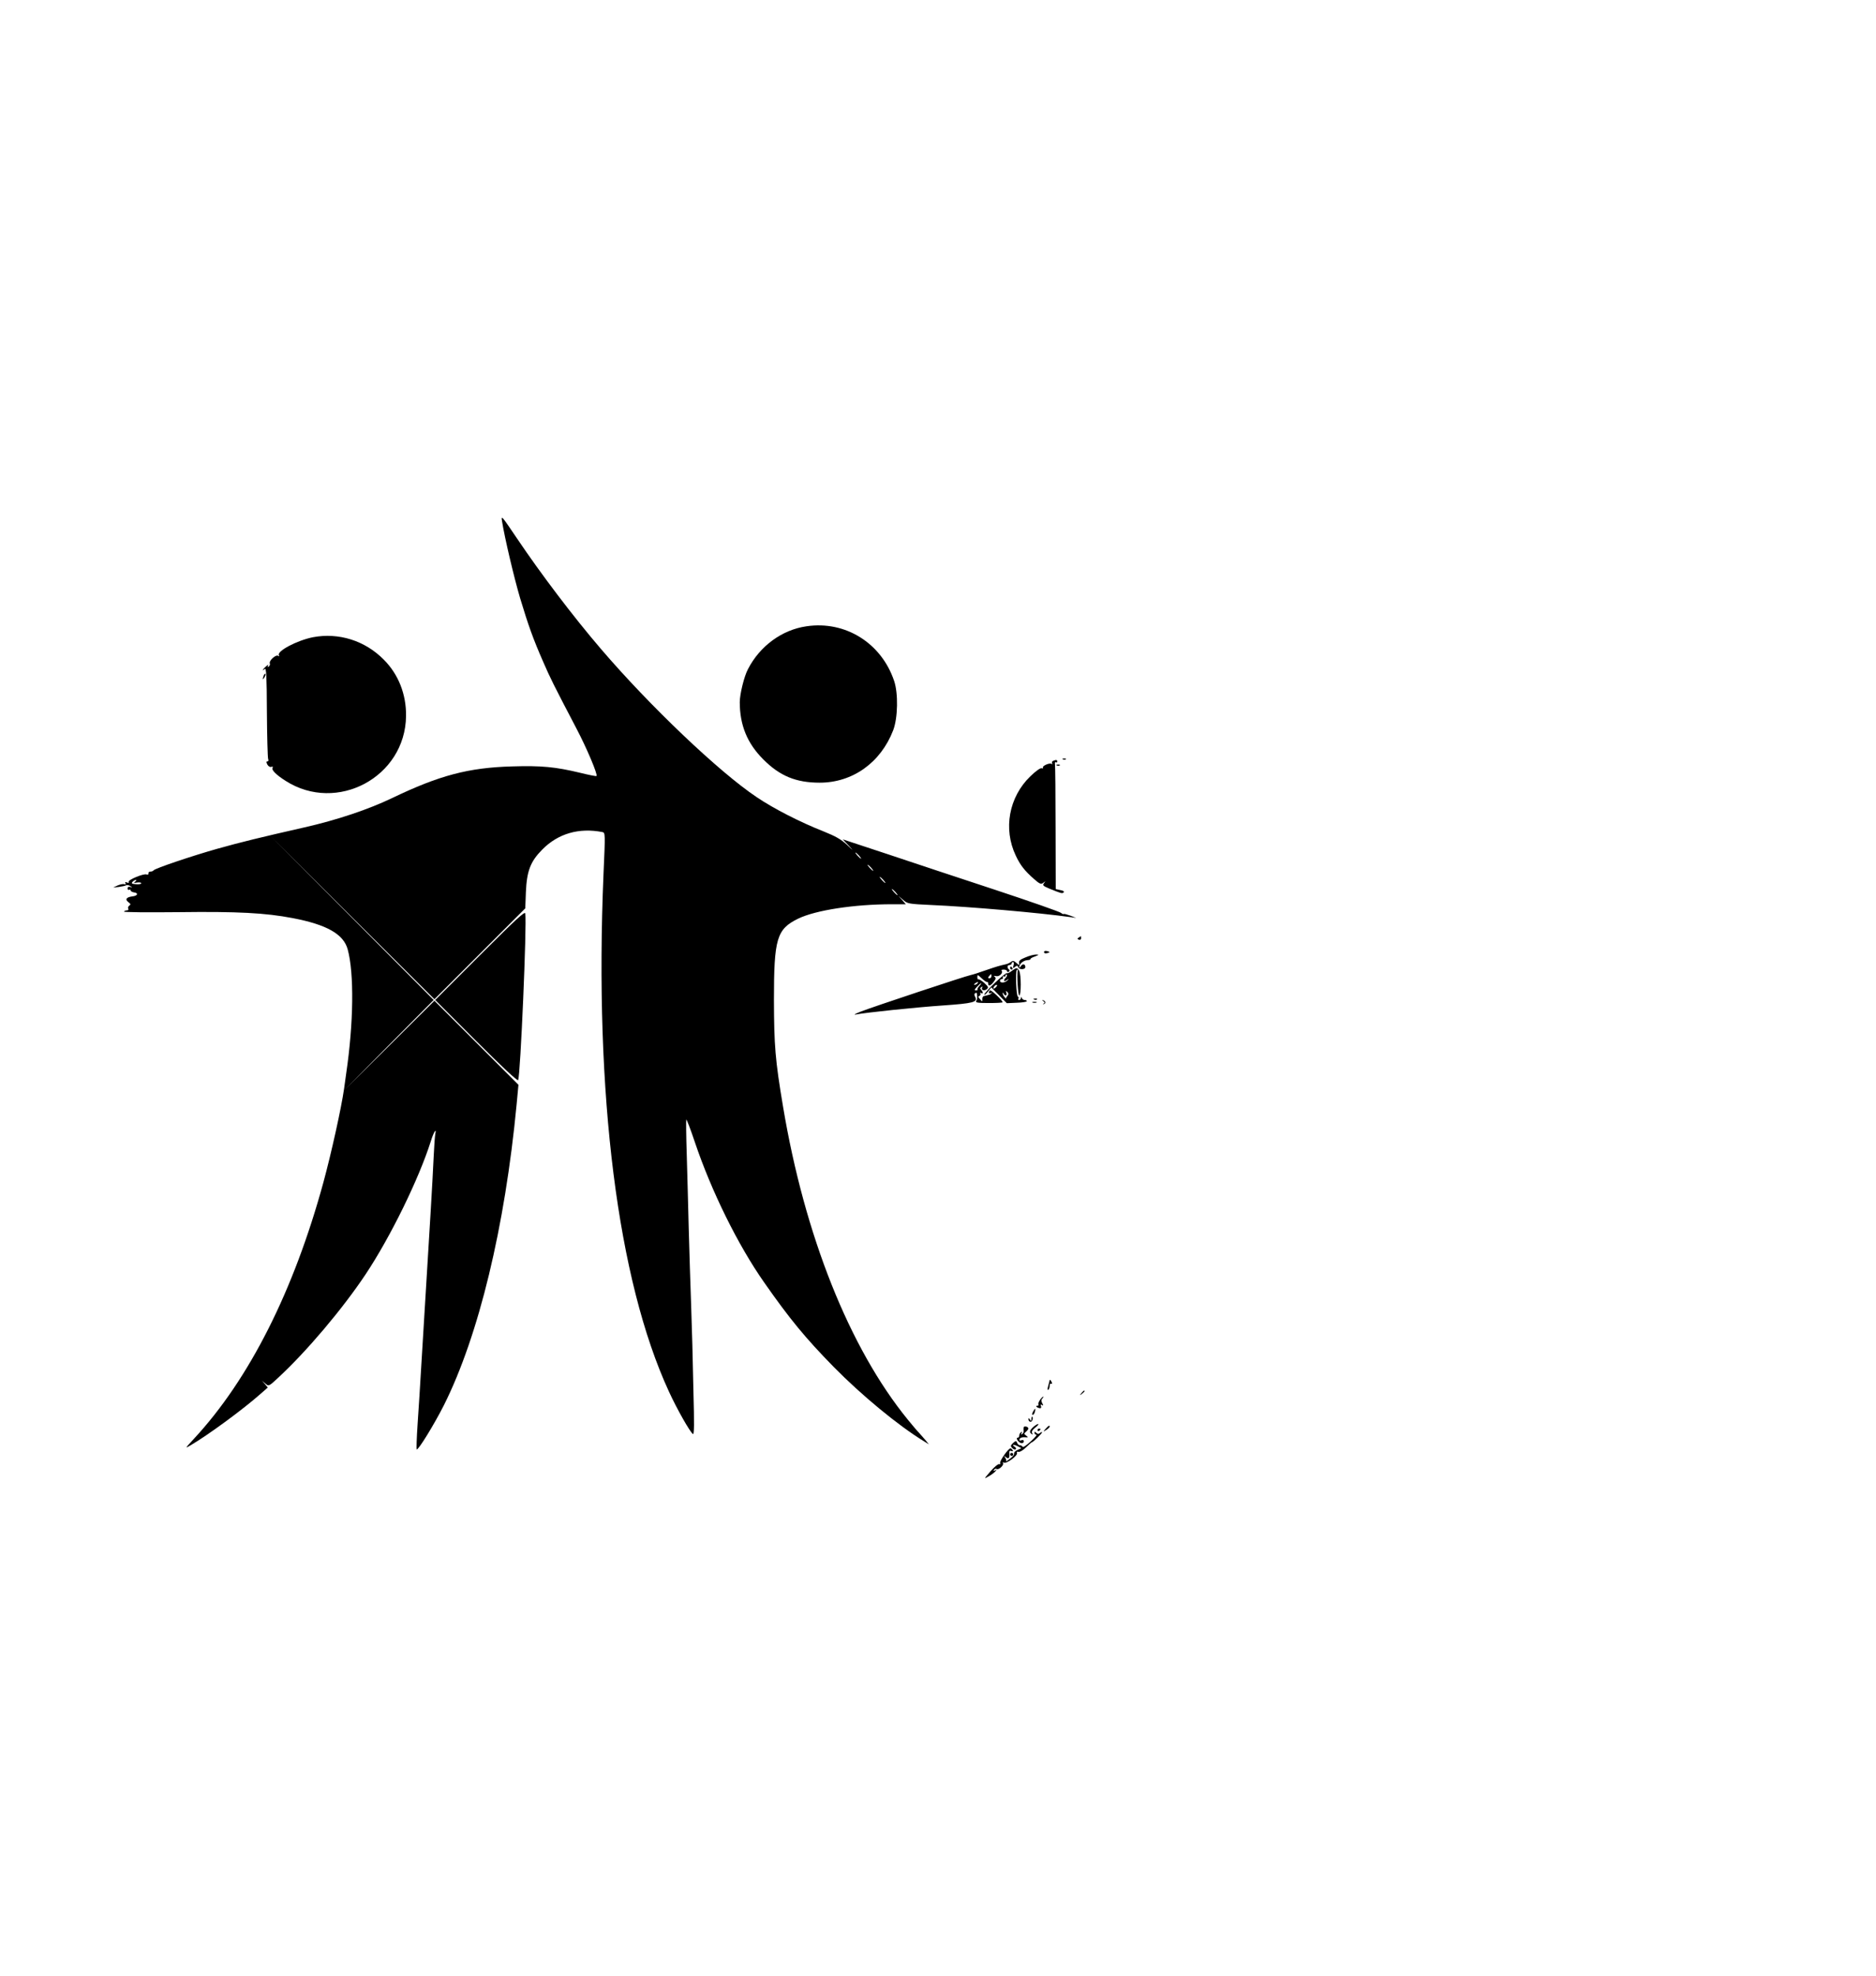 <?xml version="1.0" standalone="no"?>
<!DOCTYPE svg PUBLIC "-//W3C//DTD SVG 20010904//EN"
 "http://www.w3.org/TR/2001/REC-SVG-20010904/DTD/svg10.dtd">
<svg version="1.0" xmlns="http://www.w3.org/2000/svg"
 width="1235pt" height="1300pt" viewBox="0 0 1235 1300"
 preserveAspectRatio="xMidYMid meet">

<g transform="translate(0,1300) scale(0.1,-0.1)"
fill="#000000" stroke="none">
<path d="M3305 9570 c17 -107 78 -367 119 -506 53 -176 86 -269 152 -419 47
-108 64 -143 218 -437 70 -133 142 -305 133 -314 -2 -3 -51 7 -108 21 -162 39
-256 48 -448 42 -286 -8 -479 -59 -789 -208 -156 -75 -365 -145 -577 -193
-291 -66 -418 -97 -575 -141 -163 -46 -410 -129 -419 -142 -3 -5 -13 -8 -21
-8 -8 0 -14 -5 -13 -12 2 -7 -4 -10 -12 -7 -20 8 -126 -37 -118 -49 4 -6 -1
-8 -11 -4 -11 5 -15 3 -10 -5 5 -7 2 -9 -7 -6 -8 3 -27 -1 -44 -8 l-30 -14 37
4 c21 3 42 7 48 11 5 3 18 1 27 -5 17 -11 17 -11 1 -6 -12 3 -18 0 -18 -10 0
-8 5 -12 10 -9 6 3 10 2 10 -4 0 -5 10 -11 22 -13 31 -4 25 -22 -9 -26 -41 -5
-52 -20 -28 -38 16 -12 17 -16 6 -23 -7 -5 -10 -14 -7 -20 4 -6 1 -11 -8 -11
-8 0 -17 -4 -20 -8 -3 -5 159 -6 360 -4 390 5 572 -5 750 -39 226 -43 336
-106 363 -206 43 -158 39 -485 -10 -817 -5 -39 -12 -84 -14 -101 -18 -126 -84
-424 -136 -615 -195 -714 -488 -1295 -852 -1687 -60 -65 -61 -66 -22 -43 122
72 347 238 460 338 l48 42 -19 23 -19 22 22 -19 c22 -19 23 -19 85 39 187 173
423 452 575 680 163 245 350 626 429 875 18 59 39 93 30 50 -3 -14 -8 -81 -11
-150 -3 -69 -12 -233 -20 -365 -26 -419 -44 -722 -60 -985 -8 -140 -20 -326
-26 -413 -6 -88 -8 -161 -6 -164 9 -9 116 165 180 292 229 458 401 1170 478
1978 l12 129 -276 276 -277 277 -297 -295 -298 -295 295 298 295 297 -540 543
-540 542 542 -540 543 -540 299 299 299 299 4 106 c6 140 30 202 107 280 104
106 242 146 396 116 20 -4 20 -7 8 -277 -61 -1449 93 -2672 430 -3403 54 -118
140 -269 159 -281 8 -5 9 66 3 282 -4 159 -7 296 -7 304 0 8 -4 125 -8 260 -5
135 -12 364 -16 510 -3 146 -10 364 -13 485 -4 121 -5 224 -3 228 2 4 28 -63
57 -150 108 -320 282 -674 456 -922 168 -240 269 -363 457 -555 185 -188 424
-385 592 -488 l35 -22 -20 25 c-11 13 -30 35 -42 48 -13 13 -47 53 -77 90
-384 471 -679 1211 -821 2059 -52 309 -59 402 -60 702 0 404 18 466 159 535
115 56 369 95 619 95 l90 0 -24 28 -24 27 30 -26 c29 -26 36 -27 185 -34 254
-11 712 -51 920 -80 l35 -5 -39 15 c-22 8 -41 13 -44 11 -2 -3 -10 1 -17 7 -7
7 -201 75 -431 151 -231 76 -551 182 -712 236 l-294 97 39 -41 c34 -37 33 -37
-12 6 -38 35 -75 56 -155 88 -153 60 -330 151 -439 225 -246 164 -705 601
-1025 975 -181 211 -394 492 -551 725 -102 151 -107 158 -100 115z m2350
-2200 c10 -11 16 -20 13 -20 -3 0 -13 9 -23 20 -10 11 -16 20 -13 20 3 0 13
-9 23 -20z m80 -80 c10 -11 16 -20 13 -20 -3 0 -13 9 -23 20 -10 11 -16 20
-13 20 3 0 13 -9 23 -20z m80 -80 c10 -11 16 -20 13 -20 -3 0 -13 9 -23 20
-10 11 -16 20 -13 20 3 0 13 -9 23 -20z m-4925 -11 c-12 -8 -9 -10 13 -6 15 2
27 0 27 -5 0 -5 -16 -8 -35 -6 -27 2 -32 5 -23 15 6 7 16 13 22 13 6 0 4 -5
-4 -11z m5005 -69 c10 -11 16 -20 13 -20 -3 0 -13 9 -23 20 -10 11 -16 20 -13
20 3 0 13 -9 23 -20z"/>
<path d="M5309 8879 c-161 -23 -307 -130 -385 -282 -25 -46 -54 -165 -54 -217
0 -151 49 -271 154 -376 109 -110 216 -154 372 -154 217 0 402 132 484 345 31
81 34 243 6 325 -84 249 -321 397 -577 359z"/>
<path d="M2060 8807 c-105 -21 -240 -92 -224 -119 5 -7 2 -8 -5 -3 -16 9 -61
-32 -55 -50 3 -7 0 -16 -7 -21 -8 -5 -10 -3 -4 7 5 8 -1 5 -13 -5 -23 -20 -31
-36 -9 -18 10 9 13 -43 14 -281 1 -161 5 -300 8 -310 4 -10 2 -17 -4 -17 -9 0
-9 -5 -1 -21 7 -12 18 -18 26 -15 9 3 12 2 9 -5 -10 -15 21 -46 85 -87 338
-216 788 25 793 426 2 143 -50 275 -146 371 -124 126 -297 180 -467 148z"/>
<path d="M1736 8555 c-9 -26 -7 -32 5 -12 6 10 9 21 6 23 -2 3 -7 -2 -11 -11z"/>
<path d="M6998 8003 c7 -3 16 -2 19 1 4 3 -2 6 -13 5 -11 0 -14 -3 -6 -6z"/>
<path d="M6932 7993 c-6 -2 -9 -10 -6 -15 4 -6 2 -8 -4 -4 -13 8 -63 -14 -56
-25 3 -5 -1 -6 -9 -4 -8 3 -39 -19 -74 -53 -141 -136 -180 -346 -96 -522 30
-64 59 -100 120 -154 38 -33 46 -36 61 -25 15 12 16 12 5 -2 -11 -14 -7 -18
30 -34 83 -34 90 -36 99 -27 6 6 -3 12 -21 15 l-31 7 -1 402 c0 222 -2 411 -4
421 -2 9 1 15 6 11 5 -3 9 0 9 5 0 12 -7 13 -28 4z"/>
<path d="M6958 7963 c7 -3 16 -2 19 1 4 3 -2 6 -13 5 -11 0 -14 -3 -6 -6z"/>
<path d="M3160 6715 l-295 -295 270 -270 c172 -172 272 -265 276 -257 15 27
58 1028 47 1096 -2 17 -56 -32 -298 -274z"/>
<path d="M7102 6831 c-11 -7 -11 -9 0 -14 9 -3 15 1 15 9 0 8 -1 14 -1 14 -1
0 -7 -4 -14 -9z"/>
<path d="M6873 6735 c0 -7 8 -10 19 -7 10 2 18 6 18 7 0 1 -8 5 -18 7 -11 3
-19 0 -19 -7z"/>
<path d="M6750 6700 c-34 -13 -44 -23 -41 -36 3 -18 2 -18 -18 0 -16 15 -24
16 -35 7 -8 -6 -23 -14 -35 -16 -44 -10 -58 -14 -131 -39 -41 -15 -86 -29
-100 -32 -36 -7 -643 -209 -720 -239 -36 -14 -53 -23 -39 -21 63 13 400 48
577 60 200 14 230 22 212 56 -7 13 -7 21 0 25 5 3 11 3 11 -2 4 -29 3 -39 -5
-50 -6 -10 12 -13 83 -13 50 0 91 2 91 5 0 13 -77 85 -83 78 -12 -11 -8 -25 6
-17 7 4 9 3 4 -2 -5 -5 -13 -10 -18 -10 -5 -1 -11 -3 -14 -4 -3 -1 -11 -3 -17
-4 -7 -1 -12 -10 -11 -20 1 -18 0 -18 -15 -1 -13 13 -14 19 -4 22 6 3 9 10 6
15 -4 7 -2 8 4 4 15 -9 16 6 1 21 -8 8 -7 13 2 18 7 5 10 4 5 -3 -10 -16 13
-25 30 -11 13 11 11 16 -16 41 -17 15 -35 26 -39 24 -4 -3 -7 4 -7 15 0 17 3
16 27 -7 15 -14 31 -26 36 -25 4 1 8 -3 8 -8 0 -22 14 -20 34 5 17 22 19 29 9
37 -9 6 -6 7 10 4 22 -5 49 23 35 37 -3 3 3 6 15 6 12 0 22 -5 22 -11 0 -5 5
-7 11 -3 6 3 7 9 3 13 -15 11 -15 31 1 31 8 0 15 5 15 10 0 6 4 10 9 10 5 0 7
-10 3 -22 -5 -20 -3 -21 10 -10 13 10 17 10 21 -2 7 -18 47 -17 47 1 0 20 -18
24 -29 6 -6 -10 -11 -13 -11 -7 0 21 26 44 52 46 15 1 25 5 22 7 -3 3 10 11
28 17 29 11 30 13 8 13 -14 0 -45 -8 -70 -19z m-223 -123 c0 -8 -6 -14 -14
-14 -9 0 -10 4 -2 14 6 7 12 13 14 13 1 0 2 -6 2 -13z m-92 -47 c-3 -5 -12
-10 -18 -10 -7 0 -6 4 3 10 19 12 23 12 15 0z m12 -18 c-10 -10 -15 -21 -12
-24 3 -2 -2 -5 -10 -5 -12 0 -10 6 7 24 25 27 39 32 15 5z"/>
<path d="M6650 6630 c0 -5 5 -10 11 -10 5 0 7 5 4 10 -3 6 -8 10 -11 10 -2 0
-4 -4 -4 -10z"/>
<path d="M6660 6611 c-13 -11 -28 -17 -32 -15 -10 6 -148 -126 -148 -140 0 -6
10 2 23 18 l23 29 51 -52 51 -52 66 3 c36 1 66 6 66 10 0 4 -6 8 -14 8 -8 0
-17 6 -19 13 -4 10 -6 10 -6 0 -1 -7 -6 -13 -12 -13 -5 0 -8 4 -5 9 4 5 2 11
-3 13 -11 4 -17 165 -7 176 4 4 7 3 6 -3 -7 -32 2 -165 10 -165 13 0 13 136 0
161 -13 24 -19 23 -50 0z m-38 -43 c-19 -19 -14 -32 6 -17 14 11 15 11 5 -1
-16 -18 -50 -20 -50 -4 0 7 5 12 11 11 6 -1 10 4 8 11 -1 8 2 11 8 7 5 -3 10
-1 10 6 0 7 3 9 7 6 4 -4 1 -13 -5 -19z m-64 -62 c-7 -8 -15 -12 -17 -11 -5 6
10 25 20 25 5 0 4 -6 -3 -14z m74 -59 c-7 -8 -11 -16 -9 -18 1 -2 -4 2 -10 10
-7 8 -13 20 -12 25 0 6 3 5 6 -1 8 -20 26 -15 18 5 -5 13 -4 14 6 5 9 -9 9
-16 1 -26z"/>
<path d="M6808 6423 c7 -3 16 -2 19 1 4 3 -2 6 -13 5 -11 0 -14 -3 -6 -6z"/>
<path d="M6869 6412 c9 -7 10 -11 2 -15 -7 -4 -8 -5 0 -4 15 3 13 21 -3 25
-10 3 -10 2 1 -6z"/>
<path d="M6798 6403 c6 -2 18 -2 25 0 6 3 1 5 -13 5 -14 0 -19 -2 -12 -5z"/>
<path d="M6910 3917 c0 -1 -4 -17 -9 -35 -6 -20 -6 -30 0 -27 5 4 9 15 9 26 0
11 4 17 10 14 6 -3 7 1 4 9 -5 14 -14 22 -14 13z"/>
<path d="M7119 3833 c-13 -16 -12 -17 4 -4 9 7 17 15 17 17 0 8 -8 3 -21 -13z"/>
<path d="M6846 3788 c-8 -12 -13 -25 -10 -30 3 -4 0 -8 -7 -8 -16 0 -3 -13 16
-16 9 -1 11 4 8 14 -5 11 -3 13 6 7 10 -6 11 -3 2 12 -7 14 -7 23 1 31 7 7 9
12 6 12 -4 0 -14 -10 -22 -22z"/>
<path d="M6800 3710 c-6 -11 -7 -20 -2 -20 6 0 12 9 15 20 3 11 3 20 1 20 -2
0 -8 -9 -14 -20z"/>
<path d="M6790 3664 c0 -16 -2 -17 -10 -4 -6 9 -10 10 -10 3 0 -19 20 -26 26
-8 4 9 4 19 0 22 -3 4 -6 -2 -6 -13z"/>
<path d="M6802 3610 c-25 -23 -27 -35 -10 -46 7 -5 8 -3 3 6 -6 9 1 21 21 37
16 12 24 23 18 23 -5 0 -20 -9 -32 -20z"/>
<path d="M6739 3607 c-1 -7 -1 -17 0 -24 1 -6 -4 -15 -10 -19 -8 -5 -9 -3 -4
6 5 9 4 11 -3 6 -7 -4 -12 -14 -12 -22 0 -8 -5 -14 -10 -14 -17 0 5 -33 24
-36 9 -1 16 4 16 12 0 8 -6 11 -16 7 -12 -4 -15 -2 -12 8 3 8 16 13 33 12 25
-2 26 -1 11 10 -16 12 -16 14 -2 26 9 8 16 17 16 21 0 13 -30 20 -31 7z"/>
<path d="M6884 3599 c-19 -22 -19 -22 4 -8 12 8 22 17 22 21 0 12 -6 9 -26
-13z"/>
<path d="M6830 3589 c0 -5 5 -7 10 -4 6 3 10 8 10 11 0 2 -4 4 -10 4 -5 0 -10
-5 -10 -11z"/>
<path d="M6810 3572 c0 -7 6 -12 13 -12 6 0 -10 -20 -38 -45 -27 -25 -51 -41
-53 -35 -2 5 -10 10 -17 10 -7 0 -16 7 -19 16 -6 15 -8 15 -27 -1 -17 -17 -18
-20 -5 -34 9 -8 19 -11 23 -7 4 4 1 11 -7 16 -23 14 -7 18 19 4 l25 -13 -26
-12 c-15 -6 -24 -17 -22 -23 3 -7 -10 -22 -28 -35 -18 -14 -30 -20 -26 -16 4
4 2 15 -5 24 -10 14 -10 14 5 3 18 -15 25 -7 23 25 -2 15 2 20 13 15 10 -3 13
-1 8 6 -4 7 -10 12 -14 12 -14 0 -73 -84 -68 -97 3 -6 0 -10 -7 -7 -7 2 -32
-19 -57 -48 -44 -51 -44 -51 -11 -32 18 10 38 25 44 33 10 12 9 13 -2 6 -10
-5 -12 -4 -7 4 4 6 12 9 17 5 14 -8 50 26 42 39 -3 6 -1 7 5 3 17 -10 93 46
87 63 -3 8 0 11 9 8 8 -3 30 9 50 29 19 19 37 34 39 34 8 0 67 58 67 65 0 4
-6 3 -13 -4 -10 -8 -17 -7 -25 1 -9 9 -12 9 -12 0z"/>
<path d="M6650 3430 c0 -5 5 -10 10 -10 6 0 10 5 10 10 0 6 -4 10 -10 10 -5 0
-10 -4 -10 -10z"/>
</g>
</svg>
